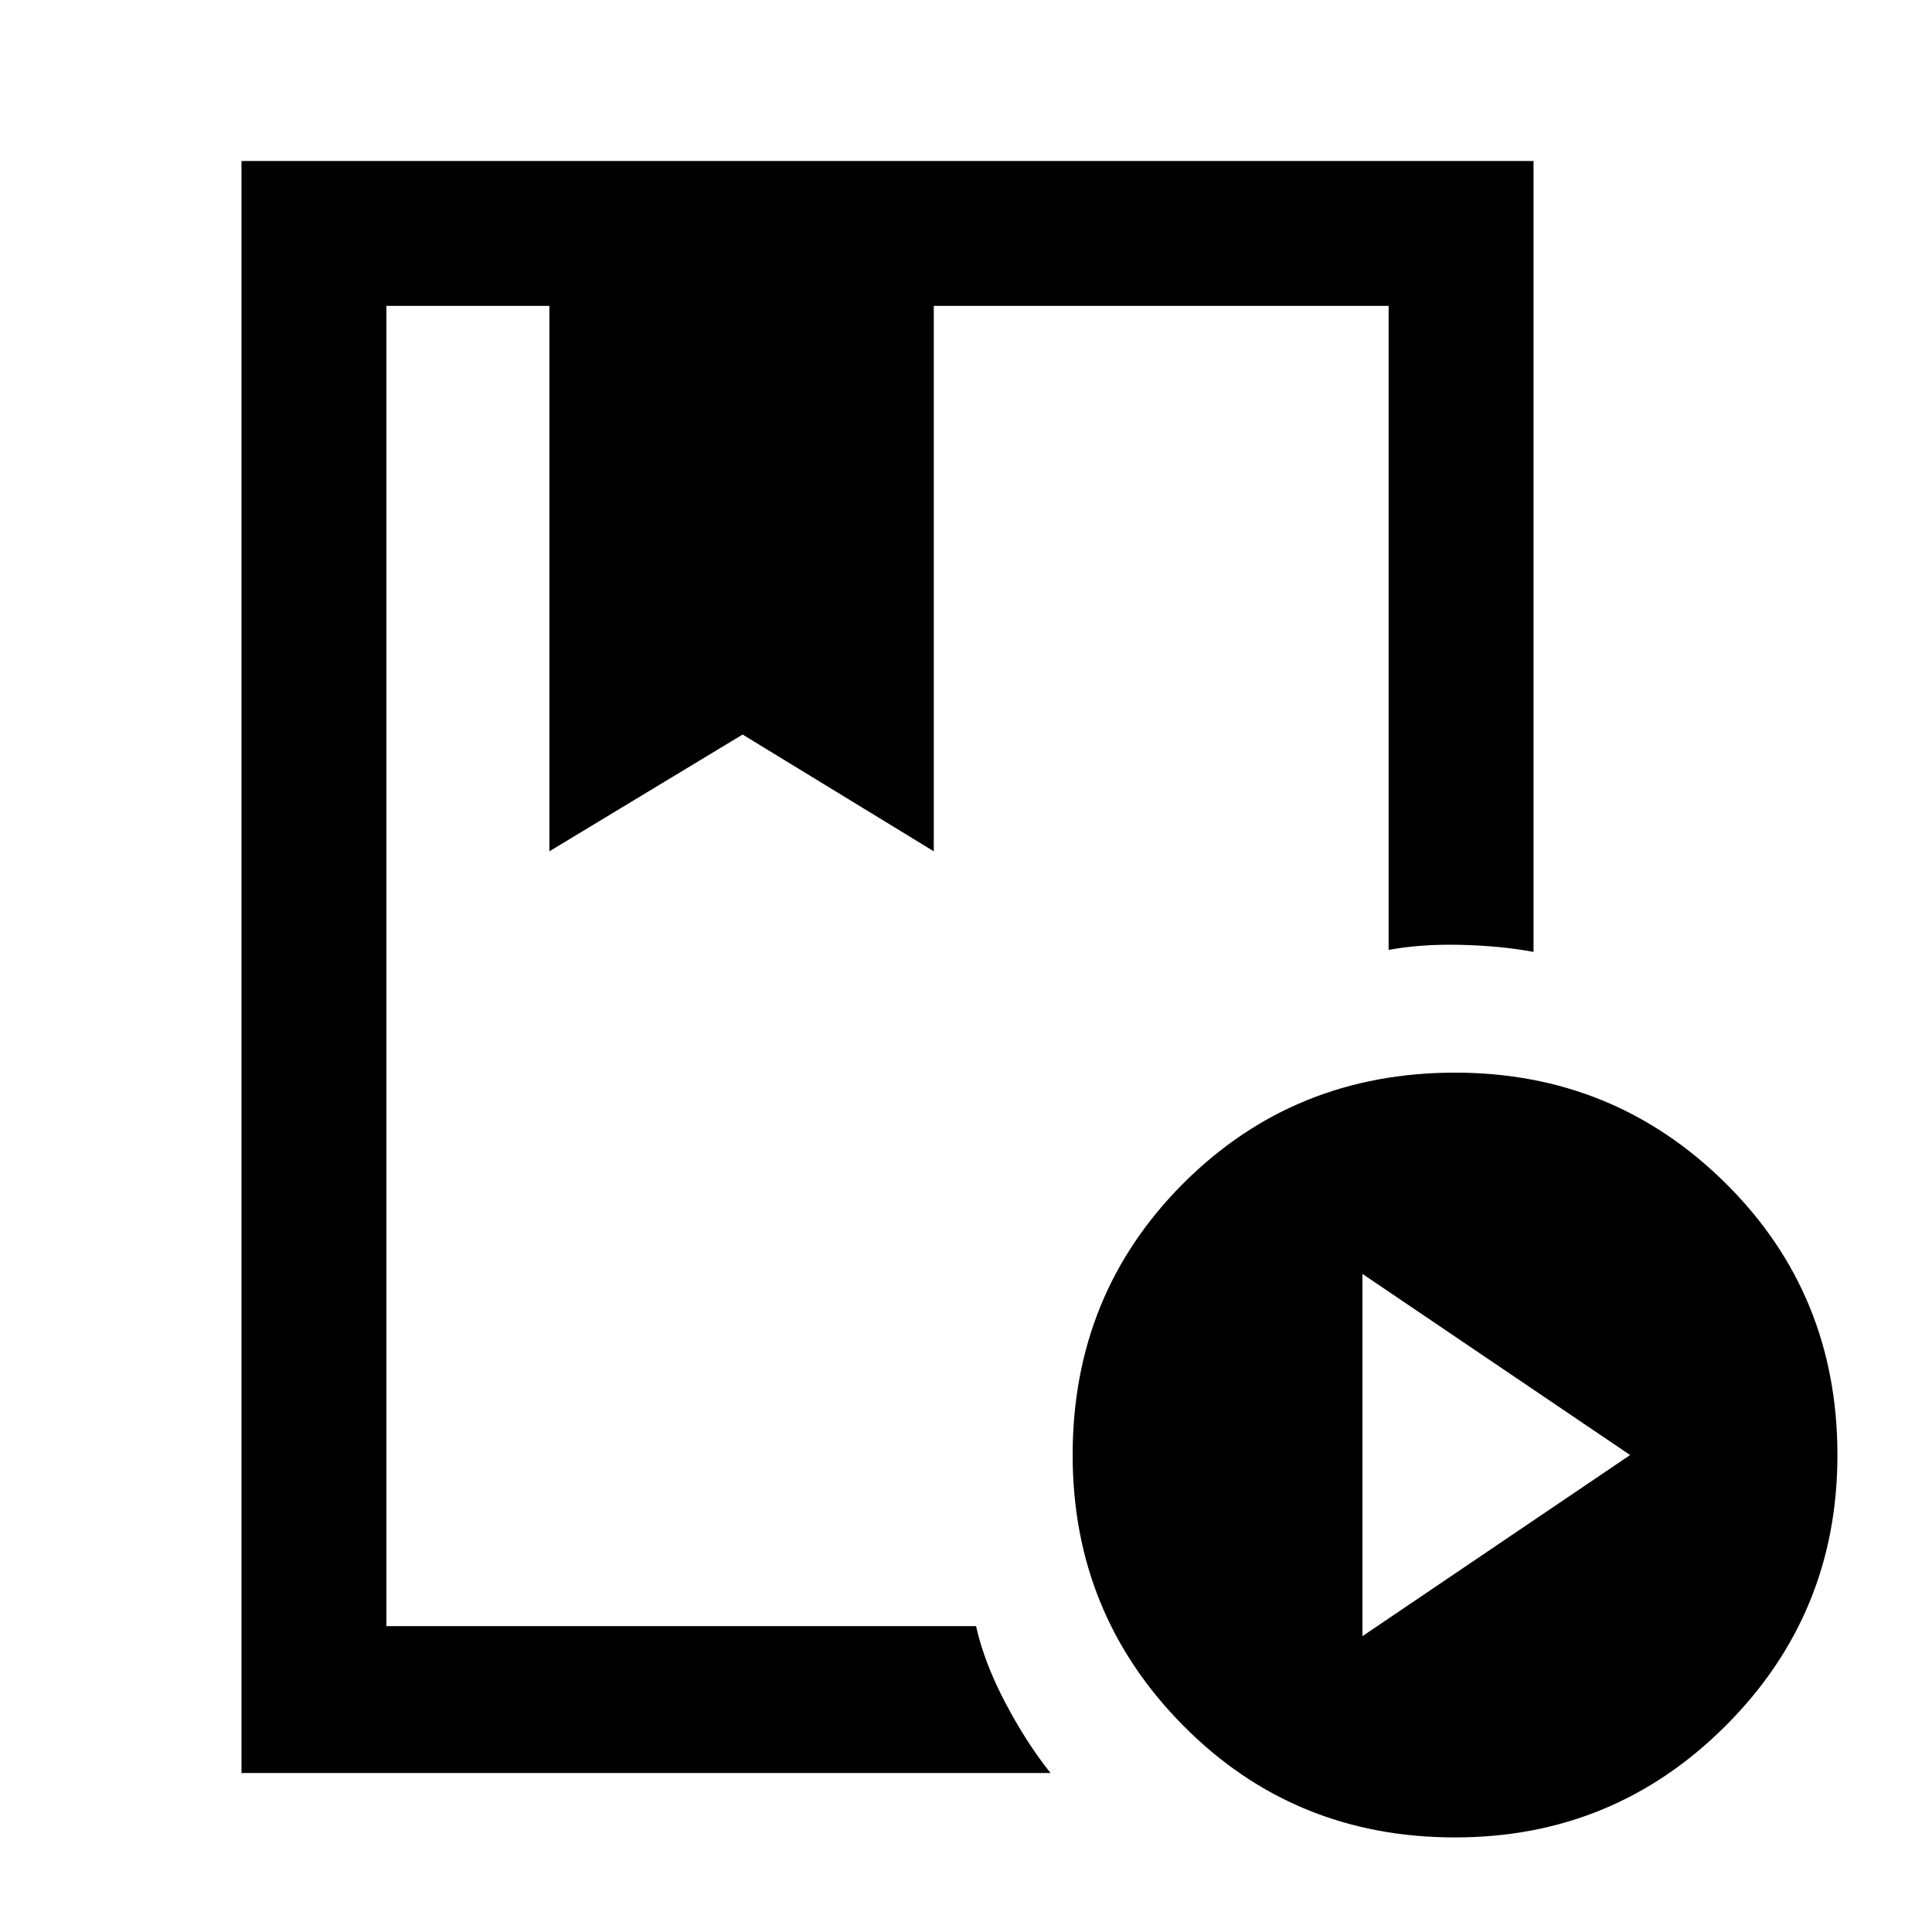 <svg xmlns="http://www.w3.org/2000/svg" height="40" width="40"><path d="M5 36.708V3.333H31.75V19.708Q31.083 19.583 30.25 19.562Q29.417 19.542 28.75 19.667V6.333H19.333V17.625L15.375 15.208L11.375 17.625V6.333H8V33.667H20.208Q20.375 34.417 20.812 35.25Q21.25 36.083 21.75 36.708ZM30.125 38.042Q26.792 38.042 24.5 35.729Q22.208 33.417 22.208 30.125Q22.208 26.792 24.5 24.5Q26.792 22.208 30.125 22.208Q33.417 22.208 35.729 24.5Q38.042 26.792 38.042 30.125Q38.042 33.417 35.729 35.729Q33.417 38.042 30.125 38.042ZM28.208 33.875 33.75 30.125 28.208 26.375ZM11.375 6.333H15.375H19.333H11.375ZM8 6.333H11.375H15.375H19.333H28.75Q24.375 6.333 21.979 6.333Q19.583 6.333 19.583 6.333Q19.583 6.333 19.75 6.333Q19.917 6.333 20.208 6.333Z"/></svg>